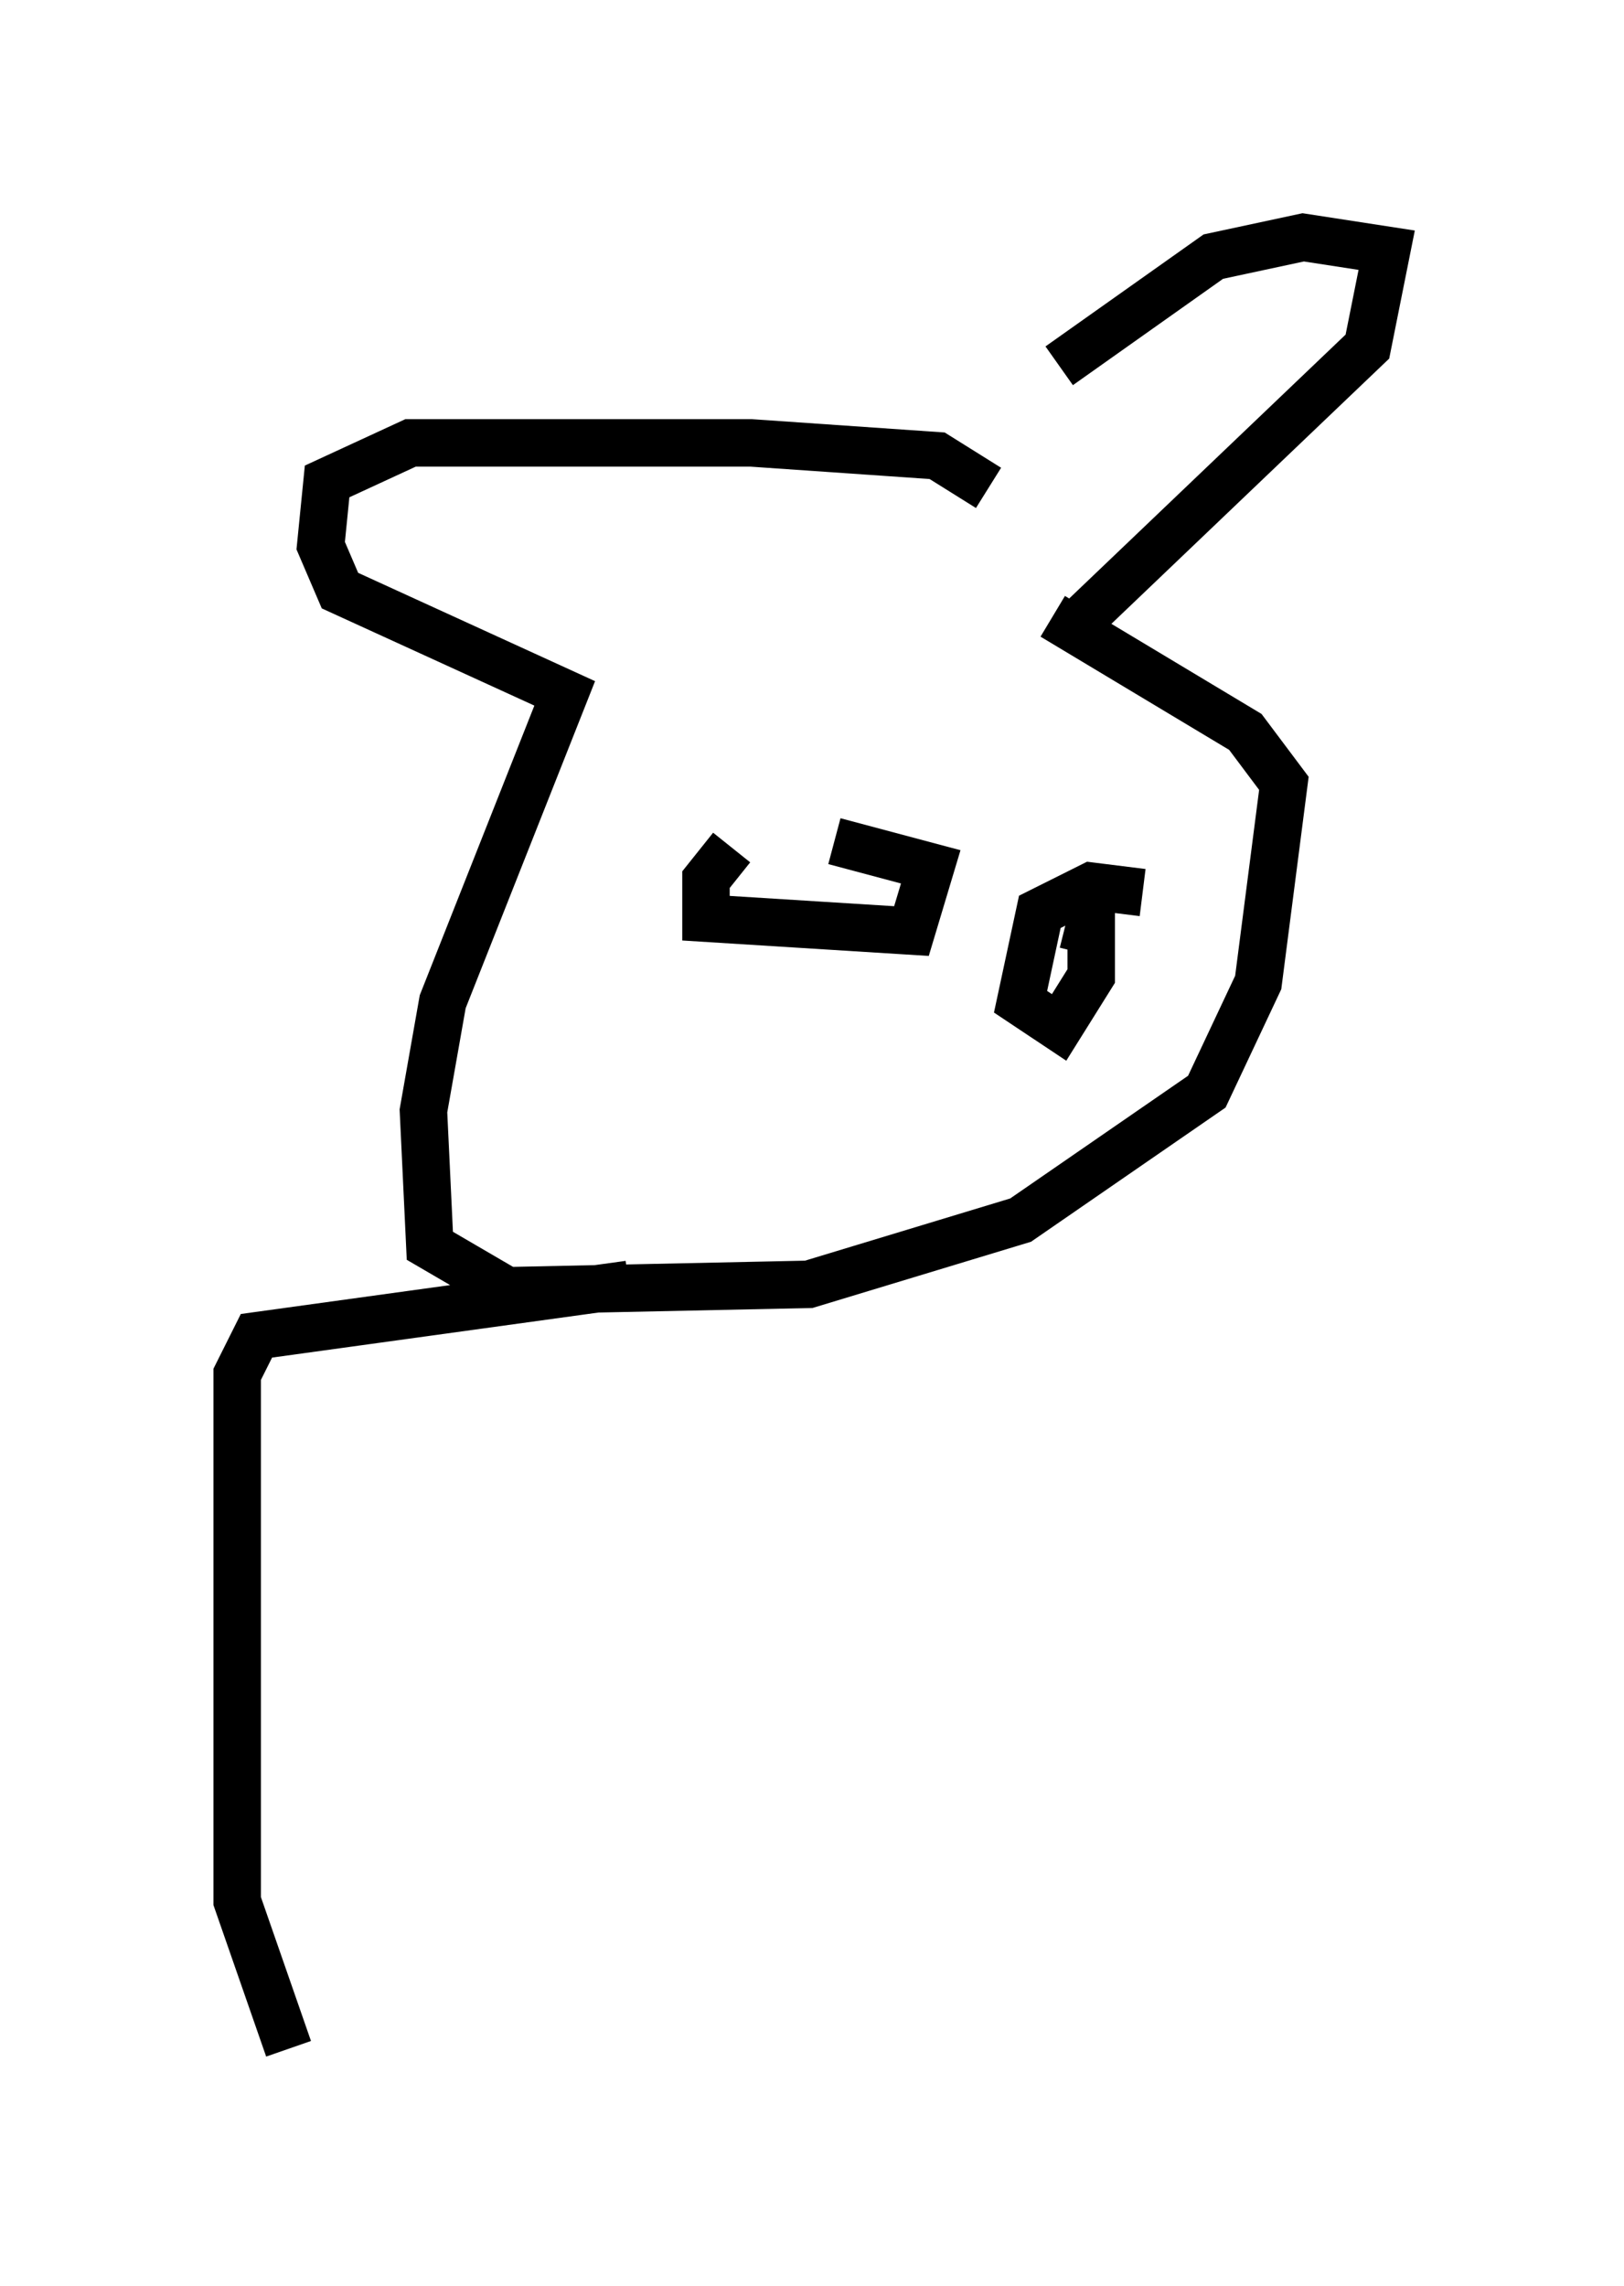 <?xml version="1.0" encoding="utf-8" ?>
<svg baseProfile="full" height="48.159" version="1.1" width="34.222" xmlns="http://www.w3.org/2000/svg" xmlns:ev="http://www.w3.org/2001/xml-events" xmlns:xlink="http://www.w3.org/1999/xlink"><defs /><rect fill="white" height="48.159" width="34.222" x="0" y="0" /><path d="M20.832, 9.871 m1.488, -2.165 l3.248, -2.3 1.894, -0.406 l1.759, 0.271 -0.406, 2.03 l-5.954, 5.683 m-2.03, -2.706 l-1.083, -0.677 -3.924, -0.271 l-7.172, 0.0 -1.759, 0.812 l-0.135, 1.353 0.406, 0.947 l4.736, 2.165 -2.571, 6.495 l-0.406, 2.3 0.135, 2.842 l1.624, 0.947 6.36, -0.135 l4.465, -1.353 3.924, -2.706 l1.083, -2.3 0.541, -4.195 l-0.812, -1.083 -4.059, -2.436 m-6.766, 4.871 l-0.541, 0.677 0.0, 0.812 l4.33, 0.271 0.406, -1.353 l-2.03, -0.541 m6.495, 1.083 l-1.083, -0.135 -1.083, 0.541 l-0.406, 1.894 0.812, 0.541 l0.677, -1.083 0.0, -0.947 l-0.541, -0.135 m-9.202, 7.578 l-7.848, 1.083 -0.406, 0.812 l0.0, 11.096 1.083, 3.112 m20.839, -19.08 " fill="none" stroke="black" stroke-width="1" /></svg>